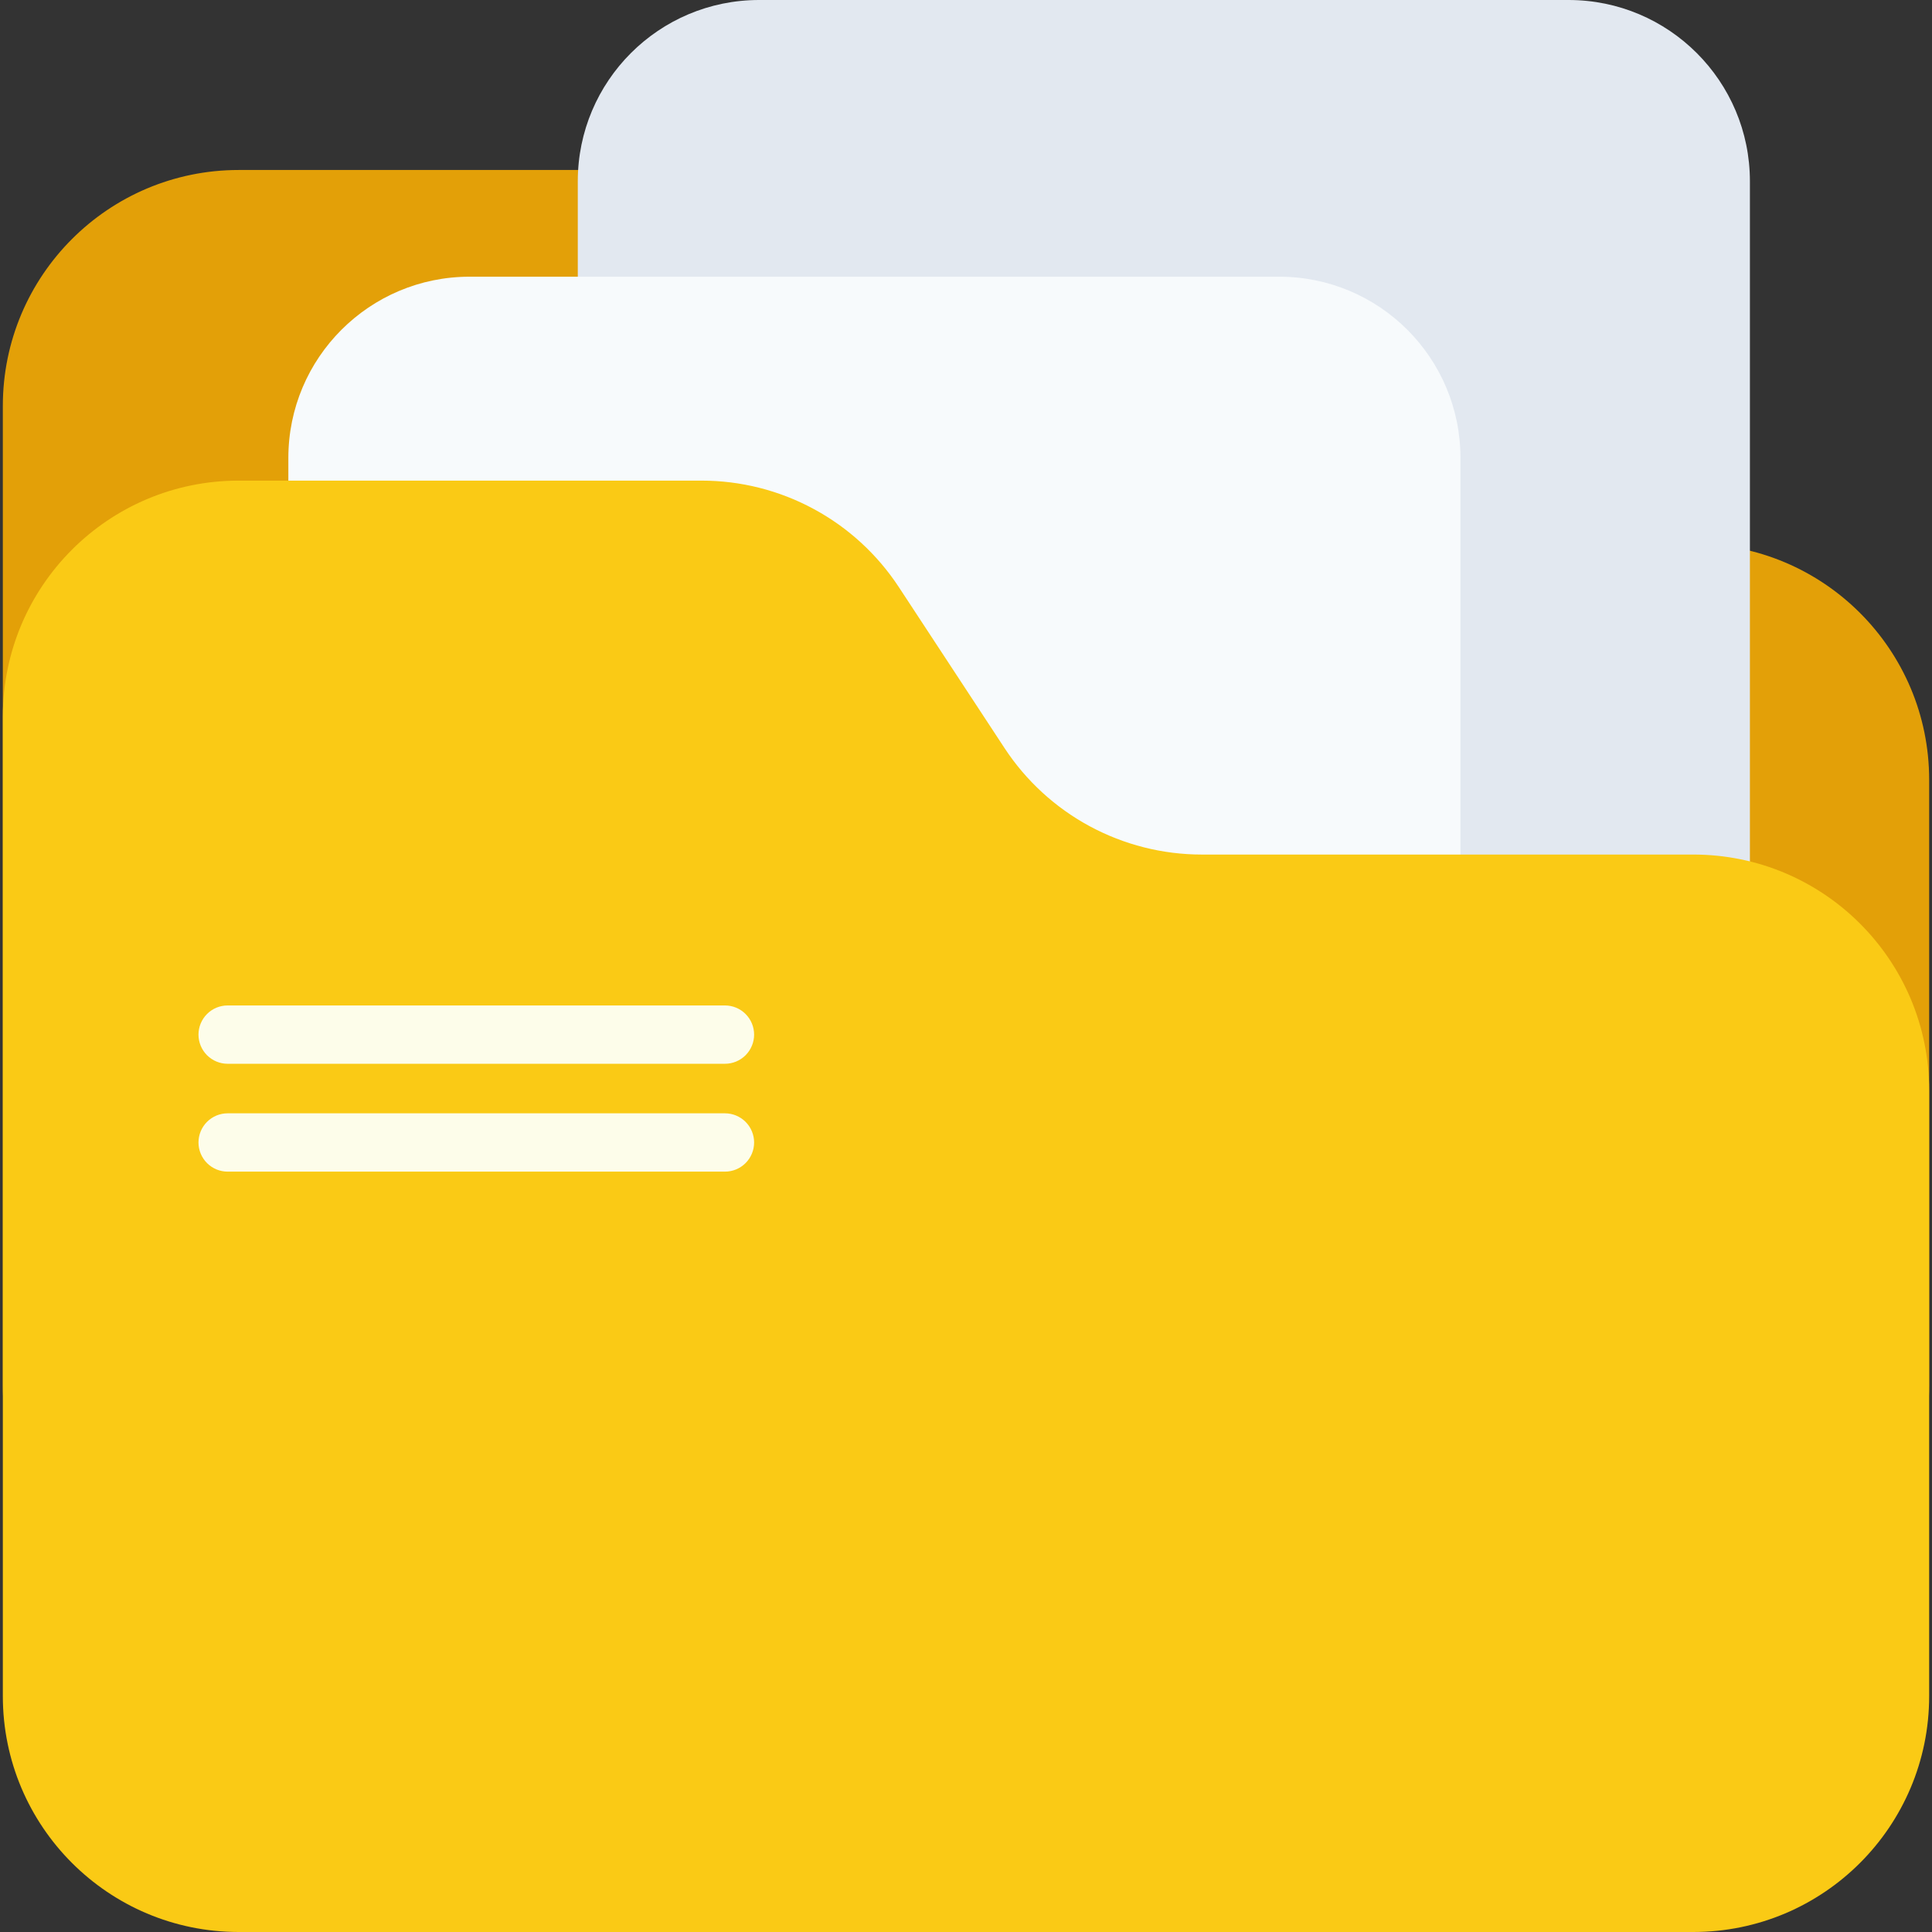 <svg width="64" height="64" viewBox="0 0 64 64" fill="none" xmlns="http://www.w3.org/2000/svg">
<rect x="0" y="0" width="64" height="64" fill="#333333" stroke="none"/>
<path d="M63.906 25.833V45.894C63.906 50.211 60.407 53.71 56.091 53.71H7.909C3.593 53.71 0.094 50.211 0.094 45.894V13.446C0.094 9.13 3.593 5.631 7.909 5.631H23.241C24.537 5.631 25.812 5.953 26.952 6.568C28.093 7.184 29.062 8.073 29.773 9.156L33.277 14.492C33.988 15.575 34.958 16.464 36.098 17.08C37.238 17.695 38.514 18.017 39.81 18.017H56.091C60.407 18.017 63.906 21.517 63.906 25.833Z" fill="#E3A008"/>
<path d="M51.963 0H25.145C21.829 0 19.14 2.689 19.14 6.005V41.597C19.14 44.913 21.829 47.602 25.145 47.602H51.963C55.279 47.602 57.968 44.913 57.968 41.597V6.005C57.968 2.689 55.279 0 51.963 0Z" fill="#E2E8F0"/>
<path d="M42.375 9.166H15.557C12.241 9.166 9.552 11.854 9.552 15.171V50.762C9.552 54.079 12.241 56.767 15.557 56.767H42.375C45.691 56.767 48.38 54.079 48.38 50.762V15.171C48.38 11.854 45.691 9.166 42.375 9.166Z" fill="#F7FAFC"/>
<path d="M63.906 36.123V56.184C63.906 60.501 60.407 64 56.091 64H7.909C3.593 64 0.094 60.501 0.094 56.184V23.736C0.094 19.42 3.593 15.921 7.909 15.921H23.241C24.537 15.921 25.812 16.243 26.952 16.859C28.093 17.474 29.062 18.363 29.774 19.447L33.277 24.782C33.988 25.865 34.958 26.755 36.098 27.37C37.238 27.985 38.514 28.308 39.81 28.308H56.091C60.407 28.308 63.906 31.807 63.906 36.123Z" fill="#FACA15"/>
<path d="M24.015 35.239H7.541C7.285 35.239 7.039 35.137 6.858 34.956C6.677 34.774 6.575 34.529 6.575 34.273C6.575 34.017 6.677 33.771 6.858 33.59C7.039 33.408 7.285 33.307 7.541 33.307H24.015C24.271 33.307 24.517 33.408 24.698 33.59C24.879 33.771 24.981 34.017 24.981 34.273C24.981 34.529 24.879 34.774 24.698 34.956C24.517 35.137 24.271 35.239 24.015 35.239ZM24.015 38.812H7.541C7.285 38.812 7.039 38.71 6.858 38.529C6.677 38.348 6.575 38.102 6.575 37.846C6.575 37.59 6.677 37.344 6.858 37.163C7.039 36.982 7.285 36.88 7.541 36.88H24.015C24.271 36.88 24.517 36.982 24.698 37.163C24.879 37.344 24.981 37.59 24.981 37.846C24.981 38.102 24.879 38.348 24.698 38.529C24.517 38.71 24.271 38.812 24.015 38.812Z" fill="#FDFDEA"/>
</svg>

